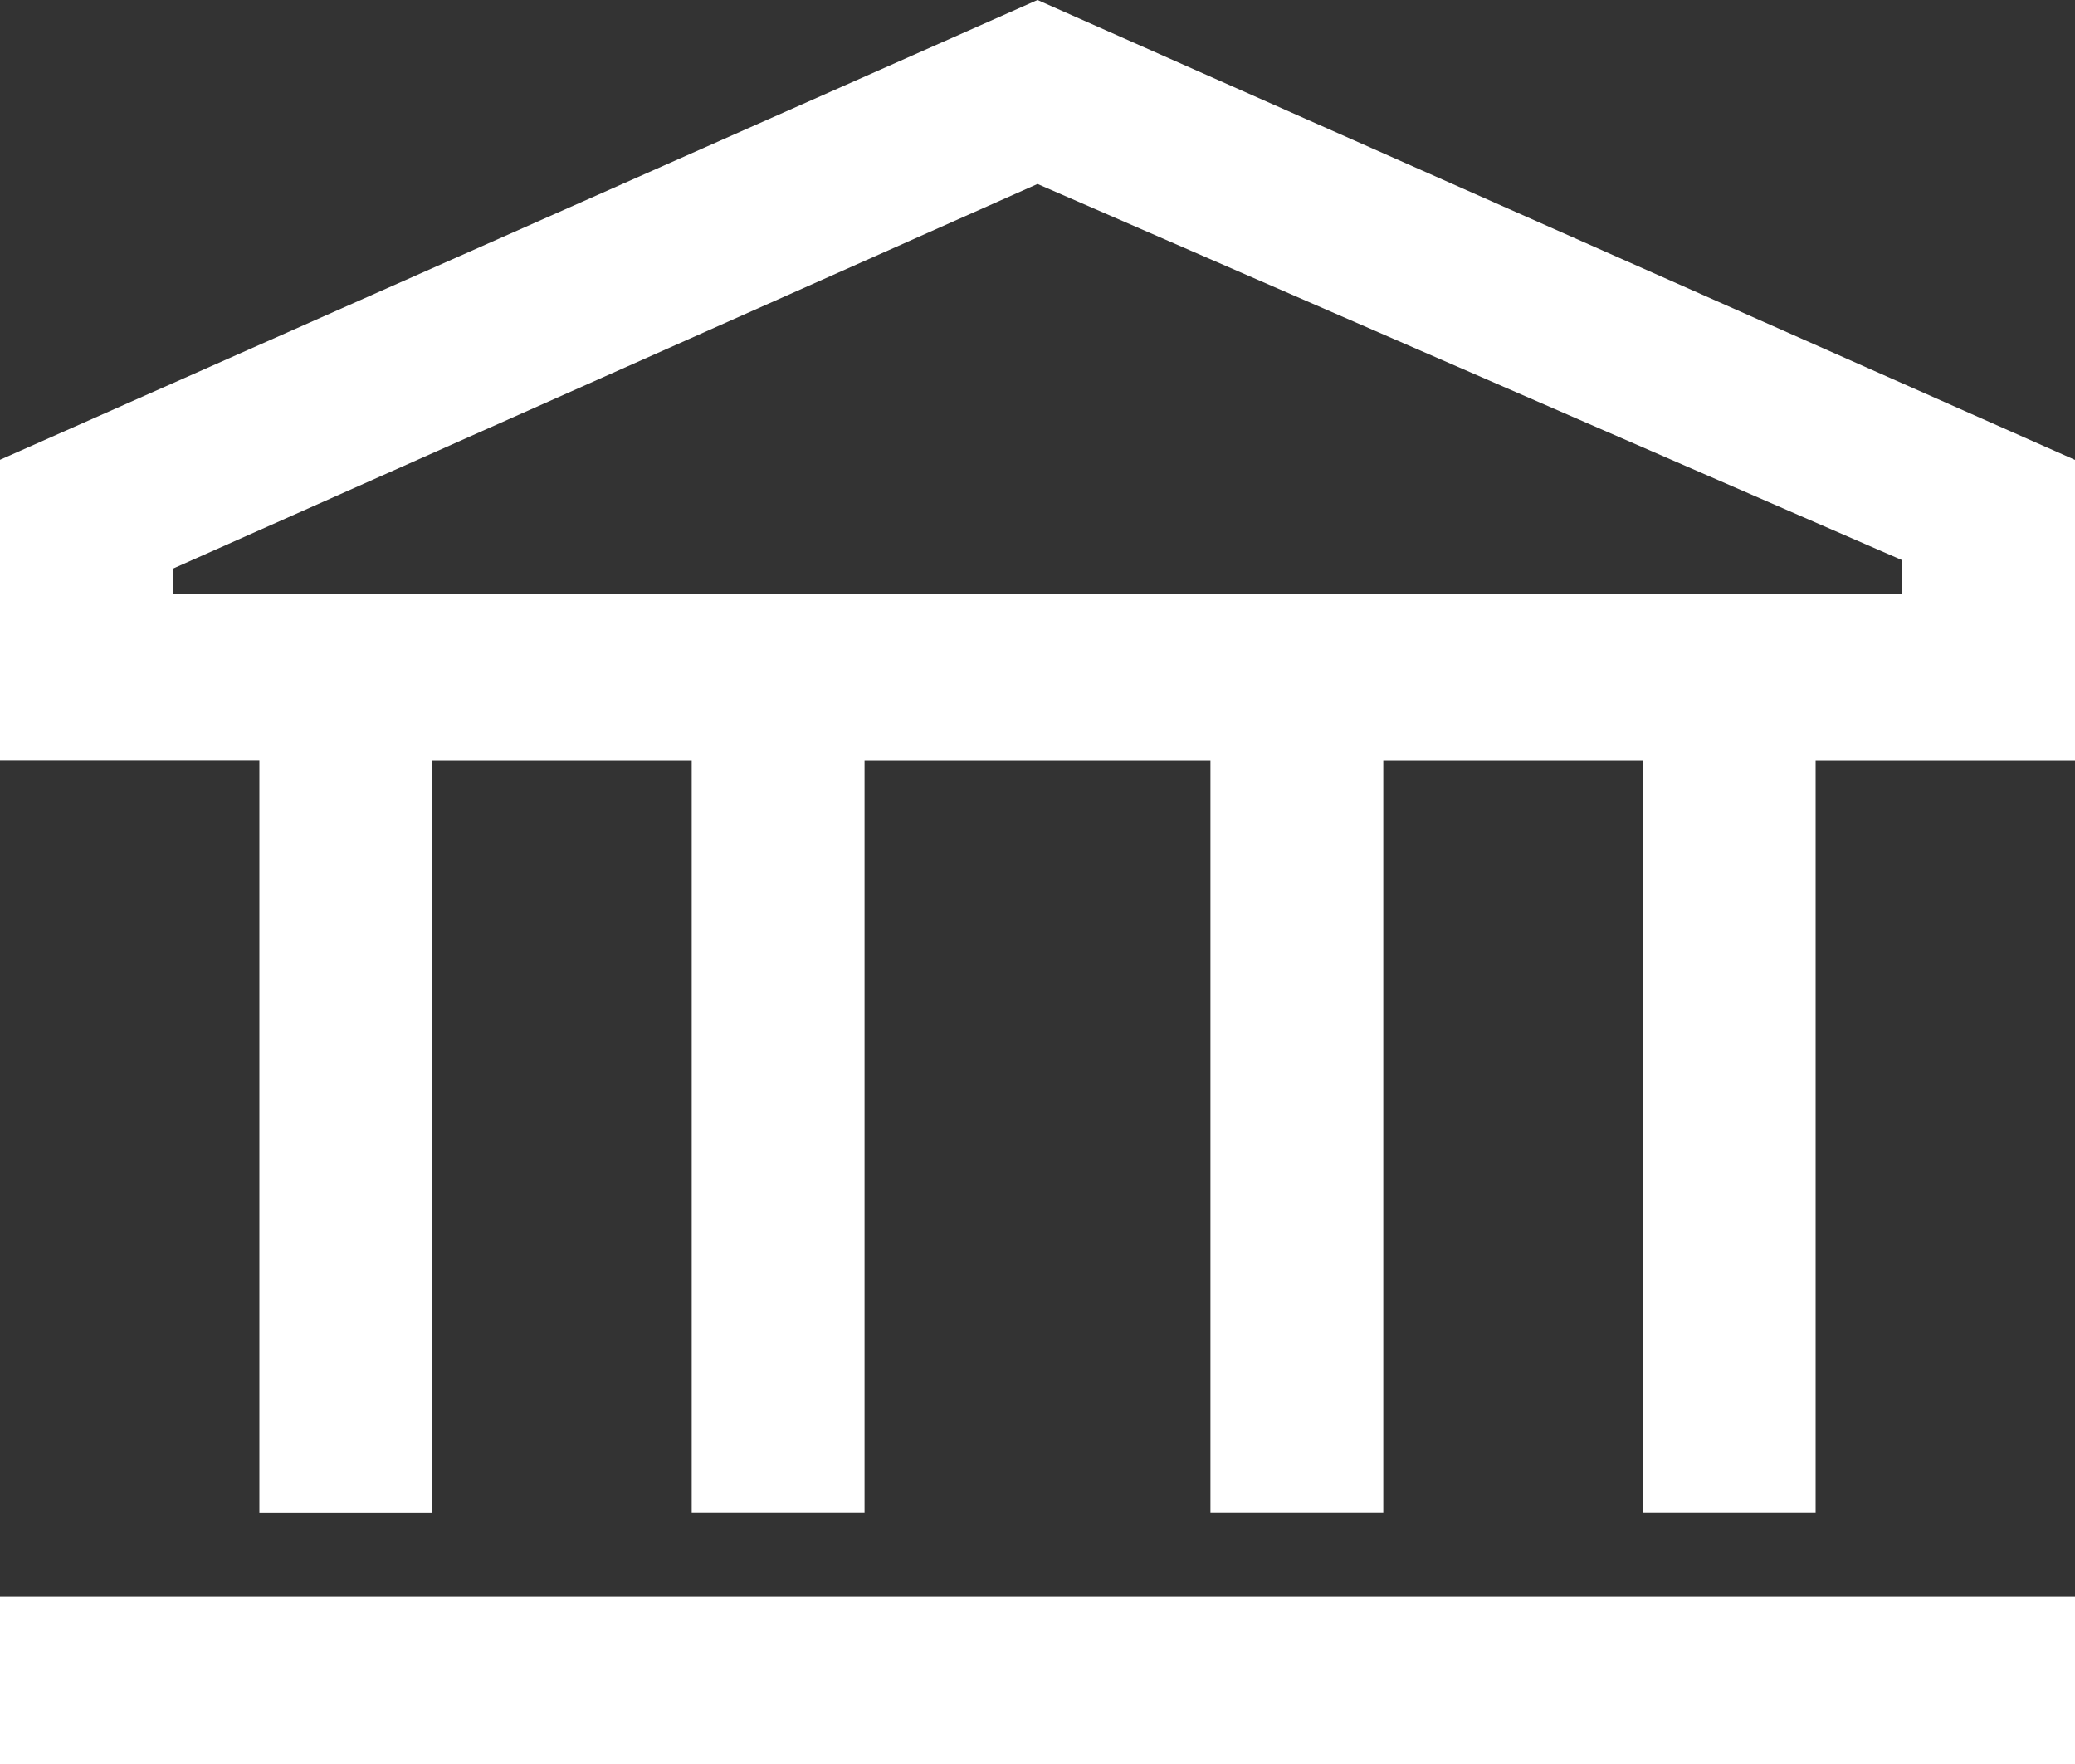 <svg width="20" height="17" fill="none" xmlns="http://www.w3.org/2000/svg"><rect width="100%" height="100%" fill="#333333" stroke="none"/><path d="M2.5 14.583h1.667V7.332h2.5v7.25h1.666v-7.25h3.334v7.25h1.666v-7.25h2.5v7.25H17.5v-7.25H20v-2.9L10 0 0 4.431v2.9h2.5v7.252zM1.667 5.72v-.24L10 1.773l8.333 3.625v.322H1.667zM0 15.39V17h20v-1.611H0z" fill="#fff"/></svg>